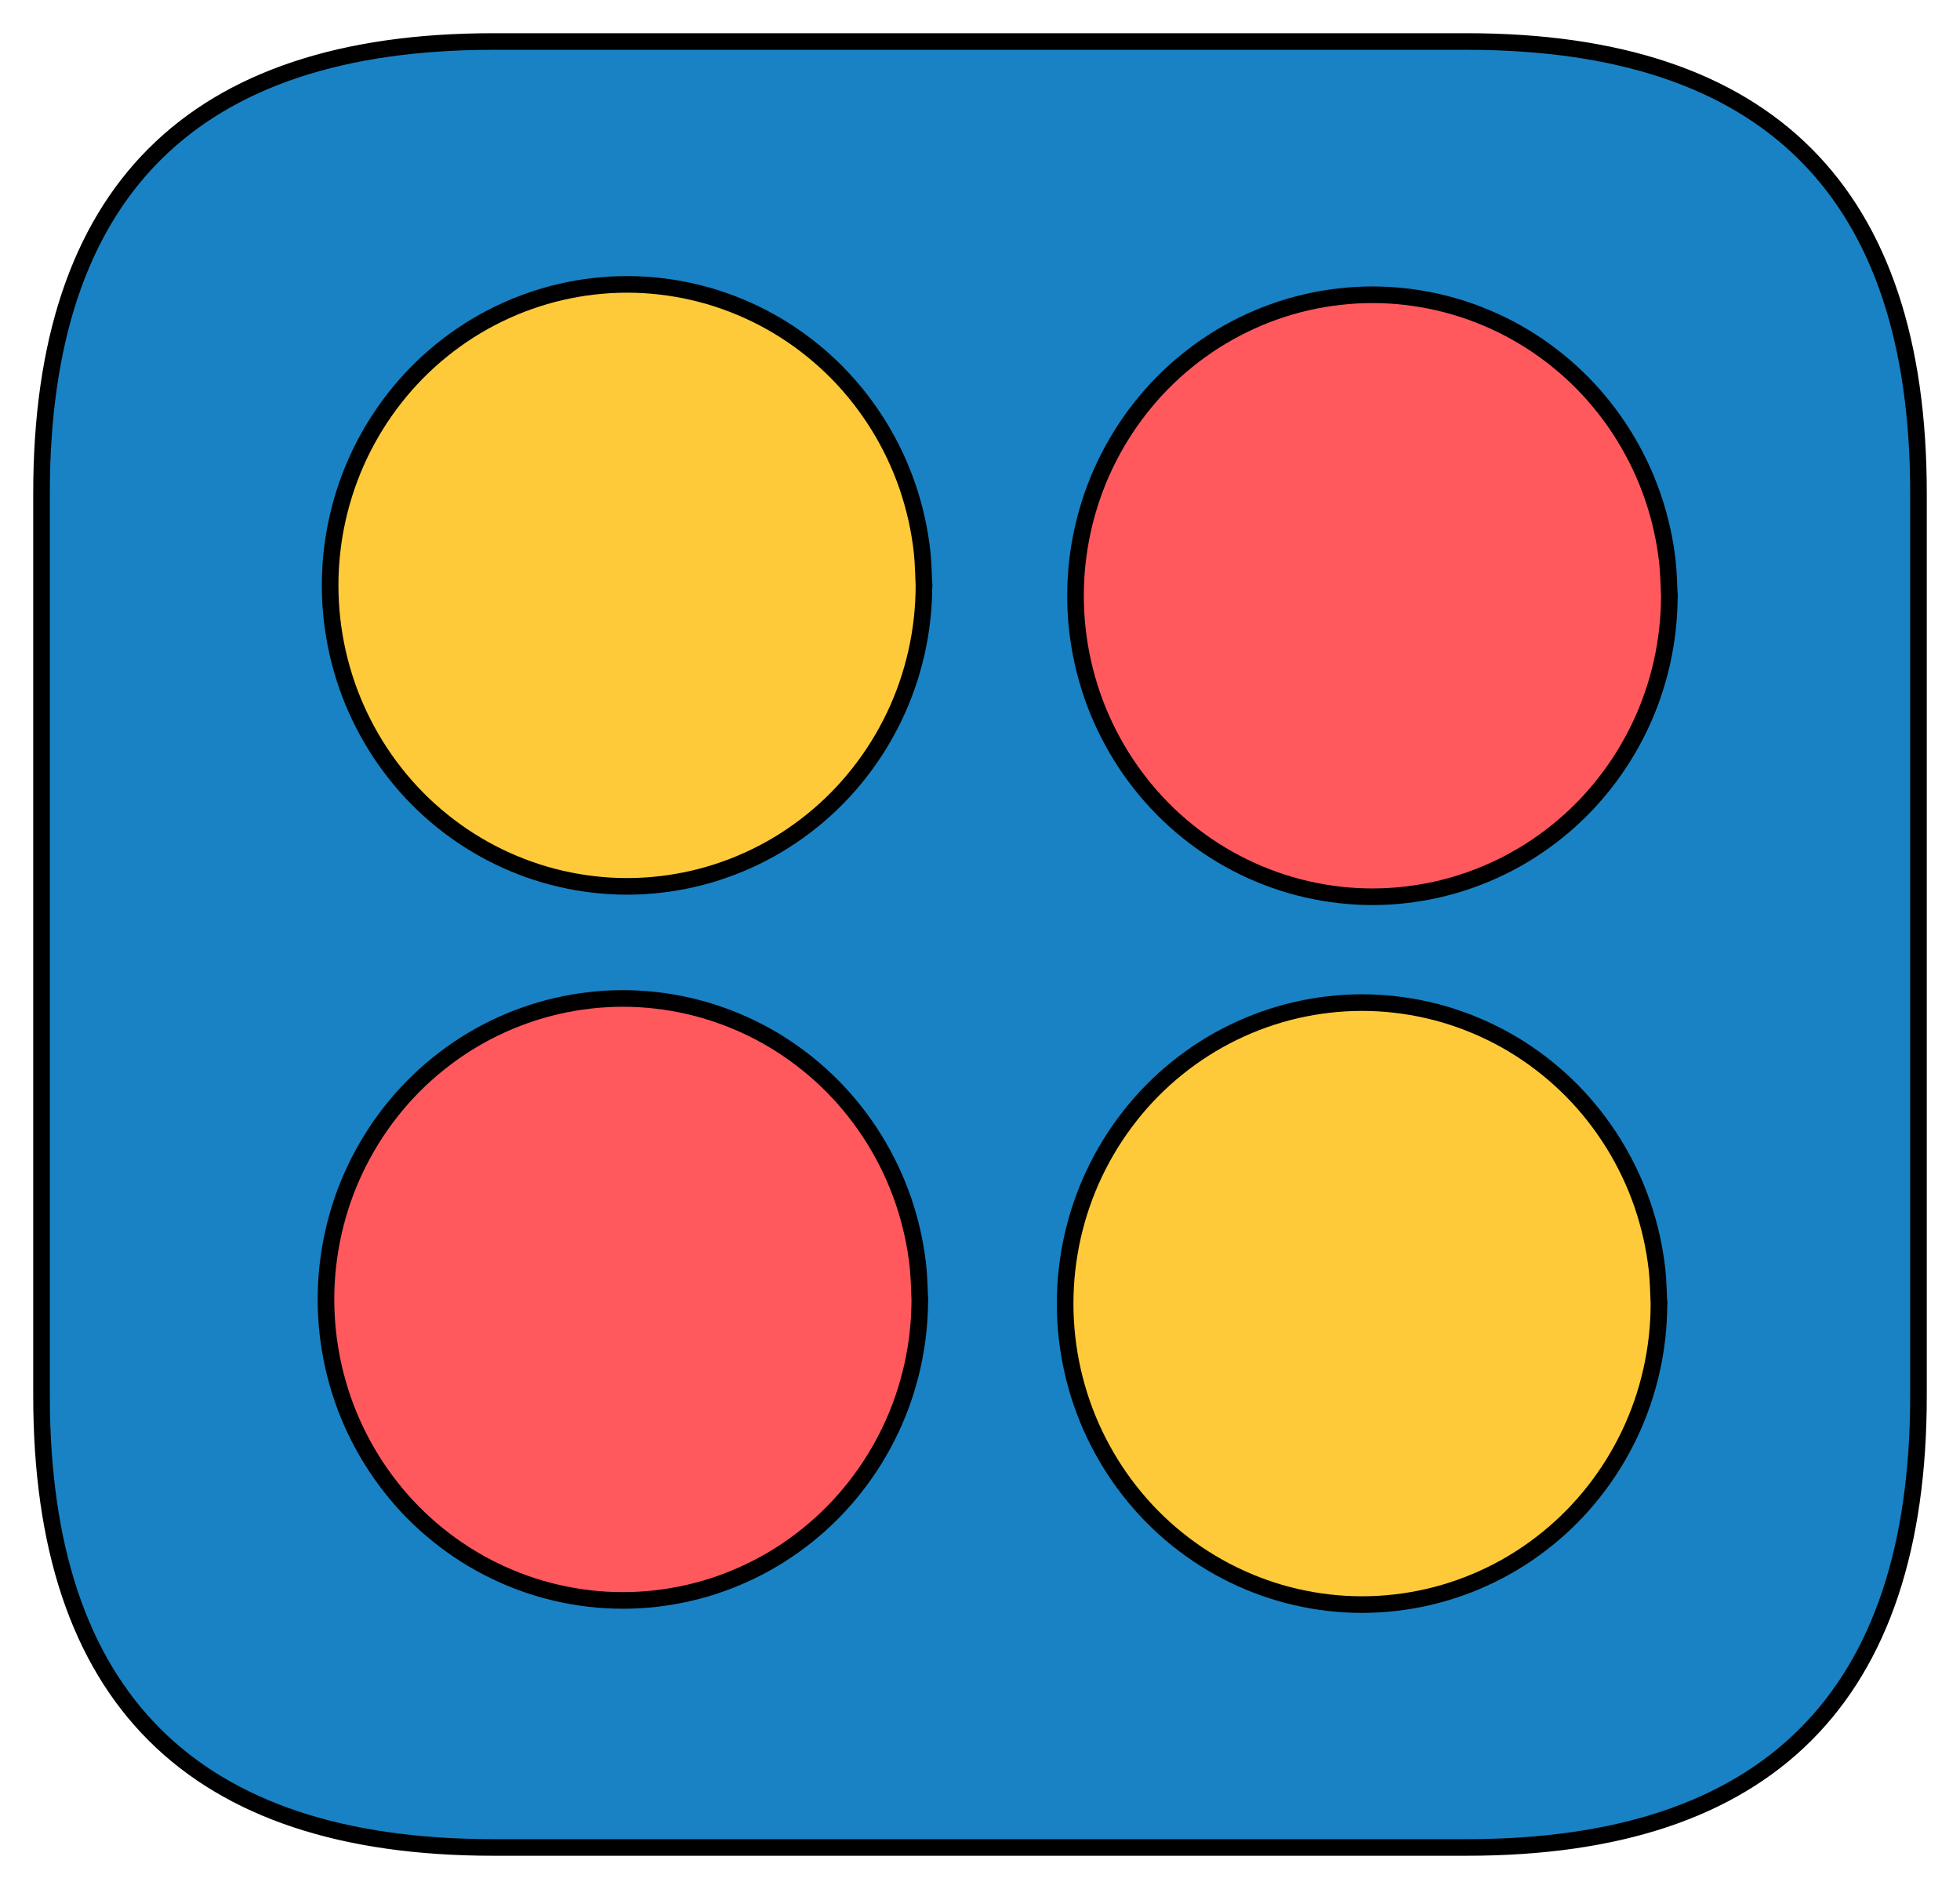 <svg version="1.1" xmlns="http://www.w3.org/2000/svg" viewBox="0 0 472 455" width="472" height="455">
  <!-- svg-source:excalidraw -->
  
  <defs>
    <style>
      @font-face {
        font-family: "Virgil";
        src: url("https://excalidraw.com/Virgil.woff2");
      }
      @font-face {
        font-family: "Cascadia";
        src: url("https://excalidraw.com/Cascadia.woff2");
      }
    </style>
  </defs>
  <g stroke-linecap="round" transform="translate(10 10) rotate(0 226 217.5)"><path d="M108.75 0 L343.25 0 L368.74 1.7 L380.21 3.82 L390.83 6.8 L400.6 10.62 L409.52 15.29 L417.59 20.82 L424.81 27.19 L431.18 34.41 L436.71 42.48 L441.38 51.4 L445.2 61.17 L448.18 71.79 L451.58 95.58 L451.58 339.42 L448.18 363.21 L445.2 373.83 L441.38 383.6 L436.71 392.52 L431.18 400.59 L424.81 407.81 L417.59 414.18 L409.52 419.71 L400.6 424.38 L390.83 428.2 L380.21 431.18 L356.42 434.58 L95.58 434.58 L71.79 431.18 L61.17 428.2 L51.4 424.38 L42.48 419.71 L34.41 414.18 L27.19 407.81 L20.82 400.59 L15.29 392.52 L10.62 383.6 L6.8 373.83 L3.82 363.21 L0.42 339.42 L0 108.75 L0.42 95.58 L3.82 71.79 L6.8 61.17 L10.62 51.4 L15.29 42.48 L20.82 34.41 L27.19 27.19 L34.41 20.82 L42.48 15.29 L51.4 10.62 L61.17 6.8 L71.79 3.82 L83.26 1.7 L108.75 0" stroke="none" stroke-width="0" fill="#1982c4"></path><path d="M108.75 0 M108.75 0 C192.44 0, 276.13 0, 343.25 0 M108.75 0 C188.44 0, 268.13 0, 343.25 0 M343.25 0 C415.75 0, 452 36.25, 452 108.75 M343.25 0 C415.75 0, 452 36.25, 452 108.75 M452 108.75 C452 153.19, 452 197.62, 452 326.25 M452 108.75 C452 173.91, 452 239.06, 452 326.25 M452 326.25 C452 398.75, 415.75 435, 343.25 435 M452 326.25 C452 398.75, 415.75 435, 343.25 435 M343.25 435 C270.92 435, 198.59 435, 108.75 435 M343.25 435 C283.84 435, 224.42 435, 108.75 435 M108.75 435 C36.25 435, 0 398.75, 0 326.25 M108.75 435 C36.25 435, 0 398.75, 0 326.25 M0 326.25 C0 280.74, 0 235.24, 0 108.75 M0 326.25 C0 256.94, 0 187.62, 0 108.75 M0 108.75 C0 36.25, 36.25 0, 108.75 0 M0 108.75 C0 36.25, 36.25 0, 108.75 0" stroke="#000" stroke-width="4" fill="none"></path></g><g stroke-linecap="round" transform="translate(259 71) rotate(0 71.5 72.5)"><path d="M143 72.5 C143 75.21, 142.85 77.93, 142.55 80.62 C142.25 83.31, 141.8 85.99, 141.21 88.63 C140.61 91.27, 139.87 93.89, 138.99 96.45 C138.11 99, 137.08 101.52, 135.92 103.96 C134.76 106.39, 133.46 108.78, 132.04 111.07 C130.62 113.36, 129.06 115.59, 127.4 117.7 C125.74 119.82, 123.95 121.85, 122.06 123.77 C120.17 125.68, 118.17 127.5, 116.08 129.18 C113.99 130.87, 111.8 132.45, 109.54 133.89 C107.28 135.33, 104.93 136.65, 102.52 137.82 C100.12 138.99, 97.63 140.04, 95.11 140.93 C92.6 141.83, 90.01 142.58, 87.41 143.18 C84.81 143.78, 82.16 144.24, 79.51 144.54 C76.85 144.85, 74.17 145, 71.5 145 C68.83 145, 66.15 144.85, 63.49 144.54 C60.84 144.24, 58.19 143.78, 55.59 143.18 C52.99 142.58, 50.4 141.83, 47.89 140.93 C45.37 140.04, 42.88 138.99, 40.48 137.82 C38.07 136.65, 35.72 135.33, 33.46 133.89 C31.2 132.45, 29.01 130.87, 26.92 129.18 C24.83 127.5, 22.83 125.68, 20.94 123.77 C19.05 121.85, 17.26 119.82, 15.6 117.7 C13.94 115.59, 12.38 113.36, 10.96 111.07 C9.54 108.78, 8.24 106.39, 7.08 103.96 C5.92 101.52, 4.89 99, 4.01 96.45 C3.13 93.89, 2.39 91.27, 1.79 88.63 C1.2 85.99, 0.75 83.31, 0.45 80.62 C0.15 77.93, 0 75.21, 0 72.5 C0 69.79, 0.15 67.07, 0.45 64.38 C0.75 61.69, 1.2 59.01, 1.79 56.37 C2.39 53.73, 3.13 51.11, 4.01 48.55 C4.89 46, 5.92 43.48, 7.08 41.04 C8.24 38.61, 9.54 36.22, 10.96 33.93 C12.38 31.64, 13.94 29.41, 15.6 27.3 C17.26 25.18, 19.05 23.15, 20.94 21.23 C22.83 19.32, 24.83 17.5, 26.92 15.82 C29.01 14.13, 31.2 12.55, 33.46 11.11 C35.72 9.67, 38.07 8.35, 40.48 7.18 C42.88 6.01, 45.37 4.96, 47.89 4.07 C50.4 3.17, 52.99 2.42, 55.59 1.82 C58.19 1.22, 60.84 0.76, 63.49 0.46 C66.15 0.15, 68.83 0, 71.5 0 C74.17 0, 76.85 0.15, 79.51 0.46 C82.16 0.76, 84.81 1.22, 87.41 1.82 C90.01 2.42, 92.6 3.17, 95.11 4.07 C97.63 4.96, 100.12 6.01, 102.52 7.18 C104.93 8.35, 107.28 9.67, 109.54 11.11 C111.8 12.55, 113.99 14.13, 116.08 15.82 C118.17 17.5, 120.17 19.32, 122.06 21.23 C123.95 23.15, 125.74 25.18, 127.4 27.3 C129.06 29.41, 130.62 31.64, 132.04 33.93 C133.46 36.22, 134.76 38.61, 135.92 41.04 C137.08 43.48, 138.11 46, 138.99 48.55 C139.87 51.11, 140.61 53.73, 141.21 56.37 C141.8 59.01, 142.25 61.69, 142.55 64.38 C142.85 67.07, 142.93 71.15, 143 72.5 C143.07 73.85, 143.07 71.15, 143 72.5" stroke="none" stroke-width="0" fill="#ff595e"></path><path d="M143 72.5 C143 75.21, 142.85 77.93, 142.55 80.62 C142.25 83.31, 141.8 85.99, 141.21 88.63 C140.61 91.27, 139.87 93.89, 138.99 96.45 C138.11 99, 137.08 101.52, 135.92 103.96 C134.76 106.39, 133.46 108.78, 132.04 111.07 C130.62 113.36, 129.06 115.59, 127.4 117.7 C125.74 119.82, 123.95 121.85, 122.06 123.77 C120.17 125.68, 118.17 127.5, 116.08 129.18 C113.99 130.87, 111.8 132.45, 109.54 133.89 C107.28 135.33, 104.93 136.65, 102.52 137.82 C100.12 138.99, 97.63 140.04, 95.11 140.93 C92.6 141.83, 90.01 142.58, 87.41 143.18 C84.81 143.78, 82.16 144.24, 79.51 144.54 C76.85 144.85, 74.17 145, 71.5 145 C68.83 145, 66.15 144.85, 63.49 144.54 C60.84 144.24, 58.19 143.78, 55.59 143.18 C52.99 142.58, 50.4 141.83, 47.89 140.93 C45.37 140.04, 42.88 138.99, 40.48 137.82 C38.07 136.65, 35.72 135.33, 33.46 133.89 C31.2 132.45, 29.01 130.87, 26.92 129.18 C24.83 127.5, 22.83 125.68, 20.94 123.77 C19.05 121.85, 17.26 119.82, 15.6 117.7 C13.94 115.59, 12.38 113.36, 10.96 111.07 C9.54 108.78, 8.24 106.39, 7.08 103.96 C5.92 101.52, 4.89 99, 4.01 96.45 C3.13 93.89, 2.39 91.27, 1.79 88.63 C1.2 85.99, 0.75 83.31, 0.45 80.62 C0.15 77.93, 0 75.21, 0 72.5 C0 69.79, 0.15 67.07, 0.45 64.38 C0.75 61.69, 1.2 59.01, 1.79 56.37 C2.39 53.73, 3.13 51.11, 4.01 48.55 C4.89 46, 5.92 43.48, 7.08 41.04 C8.24 38.61, 9.54 36.22, 10.96 33.93 C12.38 31.64, 13.94 29.41, 15.6 27.3 C17.26 25.18, 19.05 23.15, 20.94 21.23 C22.83 19.32, 24.83 17.5, 26.92 15.82 C29.01 14.13, 31.2 12.55, 33.46 11.11 C35.72 9.67, 38.07 8.35, 40.48 7.18 C42.88 6.01, 45.37 4.96, 47.89 4.07 C50.4 3.17, 52.99 2.42, 55.59 1.82 C58.19 1.22, 60.84 0.76, 63.49 0.46 C66.15 0.15, 68.83 0, 71.5 0 C74.17 0, 76.85 0.15, 79.51 0.46 C82.16 0.76, 84.81 1.22, 87.41 1.82 C90.01 2.42, 92.6 3.17, 95.11 4.07 C97.63 4.96, 100.12 6.01, 102.52 7.18 C104.93 8.35, 107.28 9.67, 109.54 11.11 C111.8 12.55, 113.99 14.13, 116.08 15.82 C118.17 17.5, 120.17 19.32, 122.06 21.23 C123.95 23.15, 125.74 25.18, 127.4 27.3 C129.06 29.41, 130.62 31.64, 132.04 33.93 C133.46 36.22, 134.76 38.61, 135.92 41.04 C137.08 43.48, 138.11 46, 138.99 48.55 C139.87 51.11, 140.61 53.73, 141.21 56.37 C141.8 59.01, 142.25 61.69, 142.55 64.38 C142.85 67.07, 142.93 71.15, 143 72.5 C143.07 73.85, 143.07 71.15, 143 72.5" stroke="#000000" stroke-width="4" fill="none"></path></g><g stroke-linecap="round" transform="translate(256.5 241.5) rotate(0 71.5 72.5)"><path d="M143 72.5 C143 75.21, 142.85 77.93, 142.55 80.62 C142.25 83.31, 141.8 85.99, 141.21 88.63 C140.61 91.27, 139.87 93.89, 138.99 96.45 C138.11 99, 137.08 101.52, 135.92 103.96 C134.76 106.39, 133.46 108.78, 132.04 111.07 C130.62 113.36, 129.06 115.59, 127.4 117.7 C125.74 119.82, 123.95 121.85, 122.06 123.77 C120.17 125.68, 118.17 127.5, 116.08 129.18 C113.99 130.87, 111.8 132.45, 109.54 133.89 C107.28 135.33, 104.93 136.65, 102.52 137.82 C100.12 138.99, 97.63 140.04, 95.11 140.93 C92.6 141.83, 90.01 142.58, 87.41 143.18 C84.81 143.78, 82.16 144.24, 79.51 144.54 C76.85 144.85, 74.17 145, 71.5 145 C68.83 145, 66.15 144.85, 63.49 144.54 C60.84 144.24, 58.19 143.78, 55.59 143.18 C52.99 142.58, 50.4 141.83, 47.89 140.93 C45.37 140.04, 42.88 138.99, 40.48 137.82 C38.07 136.65, 35.72 135.33, 33.46 133.89 C31.2 132.45, 29.01 130.87, 26.92 129.18 C24.83 127.5, 22.83 125.68, 20.94 123.77 C19.05 121.85, 17.26 119.82, 15.6 117.7 C13.94 115.59, 12.38 113.36, 10.96 111.07 C9.54 108.78, 8.24 106.39, 7.08 103.96 C5.92 101.52, 4.89 99, 4.01 96.45 C3.13 93.89, 2.39 91.27, 1.79 88.63 C1.2 85.99, 0.75 83.31, 0.45 80.62 C0.15 77.93, 0 75.21, 0 72.5 C0 69.79, 0.15 67.07, 0.45 64.38 C0.75 61.69, 1.2 59.01, 1.79 56.37 C2.39 53.73, 3.13 51.11, 4.01 48.55 C4.89 46, 5.92 43.48, 7.08 41.04 C8.24 38.61, 9.54 36.22, 10.96 33.93 C12.38 31.64, 13.94 29.41, 15.6 27.3 C17.26 25.18, 19.05 23.15, 20.94 21.23 C22.83 19.32, 24.83 17.5, 26.92 15.82 C29.01 14.13, 31.2 12.55, 33.46 11.11 C35.72 9.67, 38.07 8.35, 40.48 7.18 C42.88 6.01, 45.37 4.96, 47.89 4.07 C50.4 3.17, 52.99 2.42, 55.59 1.82 C58.19 1.22, 60.84 0.76, 63.49 0.46 C66.15 0.15, 68.83 0, 71.5 0 C74.17 0, 76.85 0.15, 79.51 0.46 C82.16 0.76, 84.81 1.22, 87.41 1.82 C90.01 2.42, 92.6 3.17, 95.11 4.07 C97.63 4.96, 100.12 6.01, 102.52 7.18 C104.93 8.35, 107.28 9.67, 109.54 11.11 C111.8 12.55, 113.99 14.13, 116.08 15.82 C118.17 17.5, 120.17 19.32, 122.06 21.23 C123.95 23.15, 125.74 25.18, 127.4 27.3 C129.06 29.41, 130.62 31.64, 132.04 33.93 C133.46 36.22, 134.76 38.61, 135.92 41.04 C137.08 43.48, 138.11 46, 138.99 48.55 C139.87 51.11, 140.61 53.73, 141.21 56.37 C141.8 59.01, 142.25 61.69, 142.55 64.38 C142.85 67.07, 142.93 71.15, 143 72.5 C143.07 73.85, 143.07 71.15, 143 72.5" stroke="none" stroke-width="0" fill="#ffca3a"></path><path d="M143 72.5 C143 75.21, 142.85 77.93, 142.55 80.62 C142.25 83.31, 141.8 85.99, 141.21 88.63 C140.61 91.27, 139.87 93.89, 138.99 96.45 C138.11 99, 137.08 101.52, 135.92 103.96 C134.76 106.39, 133.46 108.78, 132.04 111.07 C130.62 113.36, 129.06 115.59, 127.4 117.7 C125.74 119.82, 123.95 121.85, 122.06 123.77 C120.17 125.68, 118.17 127.5, 116.08 129.18 C113.99 130.87, 111.8 132.45, 109.54 133.89 C107.28 135.33, 104.93 136.65, 102.52 137.82 C100.12 138.99, 97.63 140.04, 95.11 140.93 C92.6 141.83, 90.01 142.58, 87.41 143.18 C84.81 143.78, 82.16 144.24, 79.51 144.54 C76.85 144.85, 74.17 145, 71.5 145 C68.83 145, 66.15 144.85, 63.49 144.54 C60.84 144.24, 58.19 143.78, 55.59 143.18 C52.99 142.58, 50.4 141.83, 47.89 140.93 C45.37 140.04, 42.88 138.99, 40.48 137.82 C38.07 136.65, 35.72 135.33, 33.46 133.89 C31.2 132.45, 29.01 130.87, 26.92 129.18 C24.83 127.5, 22.83 125.68, 20.94 123.77 C19.05 121.85, 17.26 119.82, 15.6 117.7 C13.94 115.59, 12.38 113.36, 10.96 111.07 C9.54 108.78, 8.24 106.39, 7.08 103.96 C5.92 101.52, 4.89 99, 4.01 96.45 C3.13 93.89, 2.39 91.27, 1.79 88.63 C1.2 85.99, 0.75 83.31, 0.45 80.62 C0.15 77.93, 0 75.21, 0 72.5 C0 69.79, 0.15 67.07, 0.45 64.38 C0.75 61.69, 1.2 59.01, 1.79 56.37 C2.39 53.73, 3.13 51.11, 4.01 48.55 C4.89 46, 5.92 43.48, 7.08 41.04 C8.24 38.61, 9.54 36.22, 10.96 33.93 C12.38 31.64, 13.94 29.41, 15.6 27.3 C17.26 25.18, 19.05 23.15, 20.94 21.23 C22.83 19.32, 24.83 17.5, 26.92 15.82 C29.01 14.13, 31.2 12.55, 33.46 11.11 C35.72 9.67, 38.07 8.35, 40.48 7.18 C42.88 6.01, 45.37 4.96, 47.89 4.07 C50.4 3.17, 52.99 2.42, 55.59 1.82 C58.19 1.22, 60.84 0.76, 63.49 0.46 C66.15 0.15, 68.83 0, 71.5 0 C74.17 0, 76.85 0.15, 79.51 0.46 C82.16 0.76, 84.81 1.22, 87.41 1.82 C90.01 2.42, 92.6 3.17, 95.11 4.07 C97.63 4.96, 100.12 6.01, 102.52 7.18 C104.93 8.35, 107.28 9.67, 109.54 11.11 C111.8 12.55, 113.99 14.13, 116.08 15.82 C118.17 17.5, 120.17 19.32, 122.06 21.23 C123.95 23.15, 125.74 25.18, 127.4 27.3 C129.06 29.41, 130.62 31.64, 132.04 33.93 C133.46 36.22, 134.76 38.61, 135.92 41.04 C137.08 43.48, 138.11 46, 138.99 48.55 C139.87 51.11, 140.61 53.73, 141.21 56.37 C141.8 59.01, 142.25 61.69, 142.55 64.38 C142.85 67.07, 142.93 71.15, 143 72.5 C143.07 73.85, 143.07 71.15, 143 72.5" stroke="#000000" stroke-width="4" fill="none"></path></g><g stroke-linecap="round" transform="translate(78.5 240.5) rotate(0 71.5 72.5)"><path d="M143 72.5 C143 75.21, 142.85 77.93, 142.55 80.62 C142.25 83.31, 141.8 85.99, 141.21 88.63 C140.61 91.27, 139.87 93.89, 138.99 96.45 C138.11 99, 137.08 101.52, 135.92 103.96 C134.76 106.39, 133.46 108.78, 132.04 111.07 C130.62 113.36, 129.06 115.59, 127.4 117.7 C125.74 119.82, 123.95 121.85, 122.06 123.77 C120.17 125.68, 118.17 127.5, 116.08 129.18 C113.99 130.87, 111.8 132.45, 109.54 133.89 C107.28 135.33, 104.93 136.65, 102.52 137.82 C100.12 138.99, 97.63 140.04, 95.11 140.93 C92.6 141.83, 90.01 142.58, 87.41 143.18 C84.81 143.78, 82.16 144.24, 79.51 144.54 C76.85 144.85, 74.17 145, 71.5 145 C68.83 145, 66.15 144.85, 63.49 144.54 C60.84 144.24, 58.19 143.78, 55.59 143.18 C52.99 142.58, 50.4 141.83, 47.89 140.93 C45.37 140.04, 42.88 138.99, 40.48 137.82 C38.07 136.65, 35.72 135.33, 33.46 133.89 C31.2 132.45, 29.01 130.87, 26.92 129.18 C24.83 127.5, 22.83 125.68, 20.94 123.77 C19.05 121.85, 17.26 119.82, 15.6 117.7 C13.94 115.59, 12.38 113.36, 10.96 111.07 C9.54 108.78, 8.24 106.39, 7.08 103.96 C5.92 101.52, 4.89 99, 4.01 96.45 C3.13 93.89, 2.39 91.27, 1.79 88.63 C1.2 85.99, 0.75 83.31, 0.45 80.62 C0.15 77.93, 0 75.21, 0 72.5 C0 69.79, 0.15 67.07, 0.45 64.38 C0.75 61.69, 1.2 59.01, 1.79 56.37 C2.39 53.73, 3.13 51.11, 4.01 48.55 C4.89 46, 5.92 43.48, 7.08 41.04 C8.24 38.61, 9.54 36.22, 10.96 33.93 C12.38 31.64, 13.94 29.41, 15.6 27.3 C17.26 25.18, 19.05 23.15, 20.94 21.23 C22.83 19.32, 24.83 17.5, 26.92 15.82 C29.01 14.13, 31.2 12.55, 33.46 11.11 C35.72 9.67, 38.07 8.35, 40.48 7.18 C42.88 6.01, 45.37 4.96, 47.89 4.07 C50.4 3.17, 52.99 2.42, 55.59 1.82 C58.19 1.22, 60.84 0.76, 63.49 0.46 C66.15 0.15, 68.83 0, 71.5 0 C74.17 0, 76.85 0.15, 79.51 0.46 C82.16 0.76, 84.81 1.22, 87.41 1.82 C90.01 2.42, 92.6 3.17, 95.11 4.07 C97.63 4.96, 100.12 6.01, 102.52 7.18 C104.93 8.35, 107.28 9.67, 109.54 11.11 C111.8 12.55, 113.99 14.13, 116.08 15.82 C118.17 17.5, 120.17 19.32, 122.06 21.23 C123.95 23.15, 125.74 25.18, 127.4 27.3 C129.06 29.41, 130.62 31.64, 132.04 33.93 C133.46 36.22, 134.76 38.61, 135.92 41.04 C137.08 43.48, 138.11 46, 138.99 48.55 C139.87 51.11, 140.61 53.73, 141.21 56.37 C141.8 59.01, 142.25 61.69, 142.55 64.38 C142.85 67.07, 142.93 71.15, 143 72.5 C143.07 73.85, 143.07 71.15, 143 72.5" stroke="none" stroke-width="0" fill="#ff595e"></path><path d="M143 72.5 C143 75.21, 142.85 77.93, 142.55 80.62 C142.25 83.31, 141.8 85.99, 141.21 88.63 C140.61 91.27, 139.87 93.89, 138.99 96.45 C138.11 99, 137.08 101.52, 135.92 103.96 C134.76 106.39, 133.46 108.78, 132.04 111.07 C130.62 113.36, 129.06 115.59, 127.4 117.7 C125.74 119.82, 123.95 121.85, 122.06 123.77 C120.17 125.68, 118.17 127.5, 116.08 129.18 C113.99 130.87, 111.8 132.45, 109.54 133.89 C107.28 135.33, 104.93 136.65, 102.52 137.82 C100.12 138.99, 97.63 140.04, 95.11 140.93 C92.6 141.83, 90.01 142.58, 87.41 143.18 C84.81 143.78, 82.16 144.24, 79.51 144.54 C76.85 144.85, 74.17 145, 71.5 145 C68.83 145, 66.15 144.85, 63.49 144.54 C60.84 144.24, 58.19 143.78, 55.59 143.18 C52.99 142.58, 50.4 141.83, 47.89 140.93 C45.37 140.04, 42.88 138.99, 40.48 137.82 C38.07 136.65, 35.72 135.33, 33.46 133.89 C31.2 132.45, 29.01 130.87, 26.92 129.18 C24.83 127.5, 22.83 125.68, 20.94 123.77 C19.05 121.85, 17.26 119.82, 15.6 117.7 C13.94 115.59, 12.38 113.36, 10.96 111.07 C9.54 108.78, 8.24 106.39, 7.08 103.96 C5.92 101.52, 4.89 99, 4.01 96.45 C3.13 93.89, 2.39 91.27, 1.79 88.63 C1.2 85.99, 0.75 83.31, 0.45 80.62 C0.15 77.93, 0 75.21, 0 72.5 C0 69.79, 0.15 67.07, 0.45 64.38 C0.75 61.69, 1.2 59.01, 1.79 56.37 C2.39 53.73, 3.13 51.11, 4.01 48.55 C4.89 46, 5.92 43.48, 7.08 41.04 C8.24 38.61, 9.54 36.22, 10.96 33.93 C12.38 31.64, 13.94 29.41, 15.6 27.3 C17.26 25.18, 19.05 23.15, 20.94 21.23 C22.83 19.32, 24.83 17.5, 26.92 15.82 C29.01 14.13, 31.2 12.55, 33.46 11.11 C35.72 9.67, 38.07 8.35, 40.48 7.18 C42.88 6.01, 45.37 4.96, 47.89 4.07 C50.4 3.17, 52.99 2.42, 55.59 1.82 C58.19 1.22, 60.84 0.76, 63.49 0.46 C66.15 0.15, 68.83 0, 71.5 0 C74.17 0, 76.85 0.15, 79.51 0.46 C82.16 0.76, 84.81 1.22, 87.41 1.82 C90.01 2.42, 92.6 3.17, 95.11 4.07 C97.63 4.96, 100.12 6.01, 102.52 7.18 C104.93 8.35, 107.28 9.67, 109.54 11.11 C111.8 12.55, 113.99 14.13, 116.08 15.82 C118.17 17.5, 120.17 19.32, 122.06 21.23 C123.95 23.15, 125.74 25.18, 127.4 27.3 C129.06 29.41, 130.62 31.64, 132.04 33.93 C133.46 36.22, 134.76 38.61, 135.92 41.04 C137.08 43.48, 138.11 46, 138.99 48.55 C139.87 51.11, 140.61 53.73, 141.21 56.37 C141.8 59.01, 142.25 61.69, 142.55 64.38 C142.85 67.07, 142.93 71.15, 143 72.5 C143.07 73.85, 143.07 71.15, 143 72.5" stroke="#000000" stroke-width="4" fill="none"></path></g><g stroke-linecap="round" transform="translate(79.5 68.5) rotate(0 71.5 72.5)"><path d="M143 72.5 C143 75.21, 142.85 77.93, 142.55 80.62 C142.25 83.31, 141.8 85.99, 141.21 88.63 C140.61 91.27, 139.87 93.89, 138.99 96.45 C138.11 99, 137.08 101.52, 135.92 103.96 C134.76 106.39, 133.46 108.78, 132.04 111.07 C130.62 113.36, 129.06 115.59, 127.4 117.7 C125.74 119.82, 123.95 121.85, 122.06 123.77 C120.17 125.68, 118.17 127.5, 116.08 129.18 C113.99 130.87, 111.8 132.45, 109.54 133.89 C107.28 135.33, 104.93 136.65, 102.52 137.82 C100.12 138.99, 97.63 140.04, 95.11 140.93 C92.6 141.83, 90.01 142.58, 87.41 143.18 C84.81 143.78, 82.16 144.24, 79.51 144.54 C76.85 144.85, 74.17 145, 71.5 145 C68.83 145, 66.15 144.85, 63.49 144.54 C60.84 144.24, 58.19 143.78, 55.59 143.18 C52.99 142.58, 50.4 141.83, 47.89 140.93 C45.37 140.04, 42.88 138.99, 40.48 137.82 C38.07 136.65, 35.72 135.33, 33.46 133.89 C31.2 132.45, 29.01 130.87, 26.92 129.18 C24.83 127.5, 22.83 125.68, 20.94 123.77 C19.05 121.85, 17.26 119.82, 15.6 117.7 C13.94 115.59, 12.38 113.36, 10.96 111.07 C9.54 108.78, 8.24 106.39, 7.08 103.96 C5.92 101.52, 4.89 99, 4.01 96.45 C3.13 93.89, 2.39 91.27, 1.79 88.63 C1.2 85.99, 0.75 83.31, 0.45 80.62 C0.15 77.93, 0 75.21, 0 72.5 C0 69.79, 0.15 67.07, 0.45 64.38 C0.75 61.69, 1.2 59.01, 1.79 56.37 C2.39 53.73, 3.13 51.11, 4.01 48.55 C4.89 46, 5.92 43.48, 7.08 41.04 C8.24 38.61, 9.54 36.22, 10.96 33.93 C12.38 31.64, 13.94 29.41, 15.6 27.3 C17.26 25.18, 19.05 23.15, 20.94 21.23 C22.83 19.32, 24.83 17.5, 26.92 15.82 C29.01 14.13, 31.2 12.55, 33.46 11.11 C35.72 9.67, 38.07 8.35, 40.48 7.18 C42.88 6.01, 45.37 4.96, 47.89 4.07 C50.4 3.17, 52.99 2.42, 55.59 1.82 C58.19 1.22, 60.84 0.76, 63.49 0.46 C66.15 0.15, 68.83 0, 71.5 0 C74.17 0, 76.85 0.15, 79.51 0.46 C82.16 0.76, 84.81 1.22, 87.41 1.82 C90.01 2.42, 92.6 3.17, 95.11 4.07 C97.63 4.96, 100.12 6.01, 102.52 7.18 C104.93 8.35, 107.28 9.67, 109.54 11.11 C111.8 12.55, 113.99 14.13, 116.08 15.82 C118.17 17.5, 120.17 19.32, 122.06 21.23 C123.95 23.15, 125.74 25.18, 127.4 27.3 C129.06 29.41, 130.62 31.64, 132.04 33.93 C133.46 36.22, 134.76 38.61, 135.92 41.04 C137.08 43.48, 138.11 46, 138.99 48.55 C139.87 51.11, 140.61 53.73, 141.21 56.37 C141.8 59.01, 142.25 61.69, 142.55 64.38 C142.85 67.07, 142.93 71.15, 143 72.5 C143.07 73.85, 143.07 71.15, 143 72.5" stroke="none" stroke-width="0" fill="#ffca3a"></path><path d="M143 72.5 C143 75.21, 142.85 77.93, 142.55 80.62 C142.25 83.31, 141.8 85.99, 141.21 88.63 C140.61 91.27, 139.87 93.89, 138.99 96.45 C138.11 99, 137.08 101.52, 135.92 103.96 C134.76 106.39, 133.46 108.78, 132.04 111.07 C130.62 113.36, 129.06 115.59, 127.4 117.7 C125.74 119.82, 123.95 121.85, 122.06 123.77 C120.17 125.68, 118.17 127.5, 116.08 129.18 C113.99 130.87, 111.8 132.45, 109.54 133.89 C107.28 135.33, 104.93 136.65, 102.52 137.82 C100.12 138.99, 97.63 140.04, 95.11 140.93 C92.6 141.83, 90.01 142.58, 87.41 143.18 C84.81 143.78, 82.16 144.24, 79.51 144.54 C76.85 144.85, 74.17 145, 71.5 145 C68.83 145, 66.15 144.85, 63.49 144.54 C60.84 144.24, 58.19 143.78, 55.59 143.18 C52.99 142.58, 50.4 141.83, 47.89 140.93 C45.37 140.04, 42.88 138.99, 40.48 137.82 C38.07 136.65, 35.72 135.33, 33.46 133.89 C31.2 132.45, 29.01 130.87, 26.92 129.18 C24.83 127.5, 22.83 125.68, 20.94 123.77 C19.05 121.85, 17.26 119.82, 15.6 117.7 C13.94 115.59, 12.38 113.36, 10.96 111.07 C9.54 108.78, 8.24 106.39, 7.08 103.96 C5.92 101.52, 4.89 99, 4.01 96.45 C3.13 93.89, 2.39 91.27, 1.79 88.63 C1.2 85.99, 0.75 83.31, 0.45 80.62 C0.15 77.93, 0 75.21, 0 72.5 C0 69.79, 0.15 67.07, 0.45 64.38 C0.75 61.69, 1.2 59.01, 1.79 56.37 C2.39 53.73, 3.13 51.11, 4.01 48.55 C4.89 46, 5.92 43.48, 7.08 41.04 C8.24 38.61, 9.54 36.22, 10.96 33.93 C12.38 31.64, 13.94 29.41, 15.6 27.3 C17.26 25.18, 19.05 23.15, 20.94 21.23 C22.83 19.32, 24.83 17.5, 26.92 15.82 C29.01 14.13, 31.2 12.55, 33.46 11.11 C35.72 9.67, 38.07 8.35, 40.48 7.18 C42.88 6.01, 45.37 4.96, 47.89 4.07 C50.4 3.17, 52.99 2.42, 55.59 1.82 C58.19 1.22, 60.84 0.76, 63.49 0.46 C66.15 0.15, 68.83 0, 71.5 0 C74.17 0, 76.85 0.15, 79.51 0.46 C82.16 0.76, 84.81 1.22, 87.41 1.82 C90.01 2.42, 92.6 3.17, 95.11 4.07 C97.63 4.96, 100.12 6.01, 102.52 7.18 C104.93 8.35, 107.28 9.67, 109.54 11.11 C111.8 12.55, 113.99 14.13, 116.08 15.82 C118.17 17.5, 120.17 19.32, 122.06 21.23 C123.95 23.15, 125.74 25.18, 127.4 27.3 C129.06 29.41, 130.62 31.64, 132.04 33.93 C133.46 36.22, 134.76 38.61, 135.92 41.04 C137.08 43.48, 138.11 46, 138.99 48.55 C139.87 51.11, 140.61 53.73, 141.21 56.37 C141.8 59.01, 142.25 61.69, 142.55 64.38 C142.85 67.07, 142.93 71.15, 143 72.5 C143.07 73.85, 143.07 71.15, 143 72.5" stroke="#000000" stroke-width="4" fill="none"></path></g></svg>